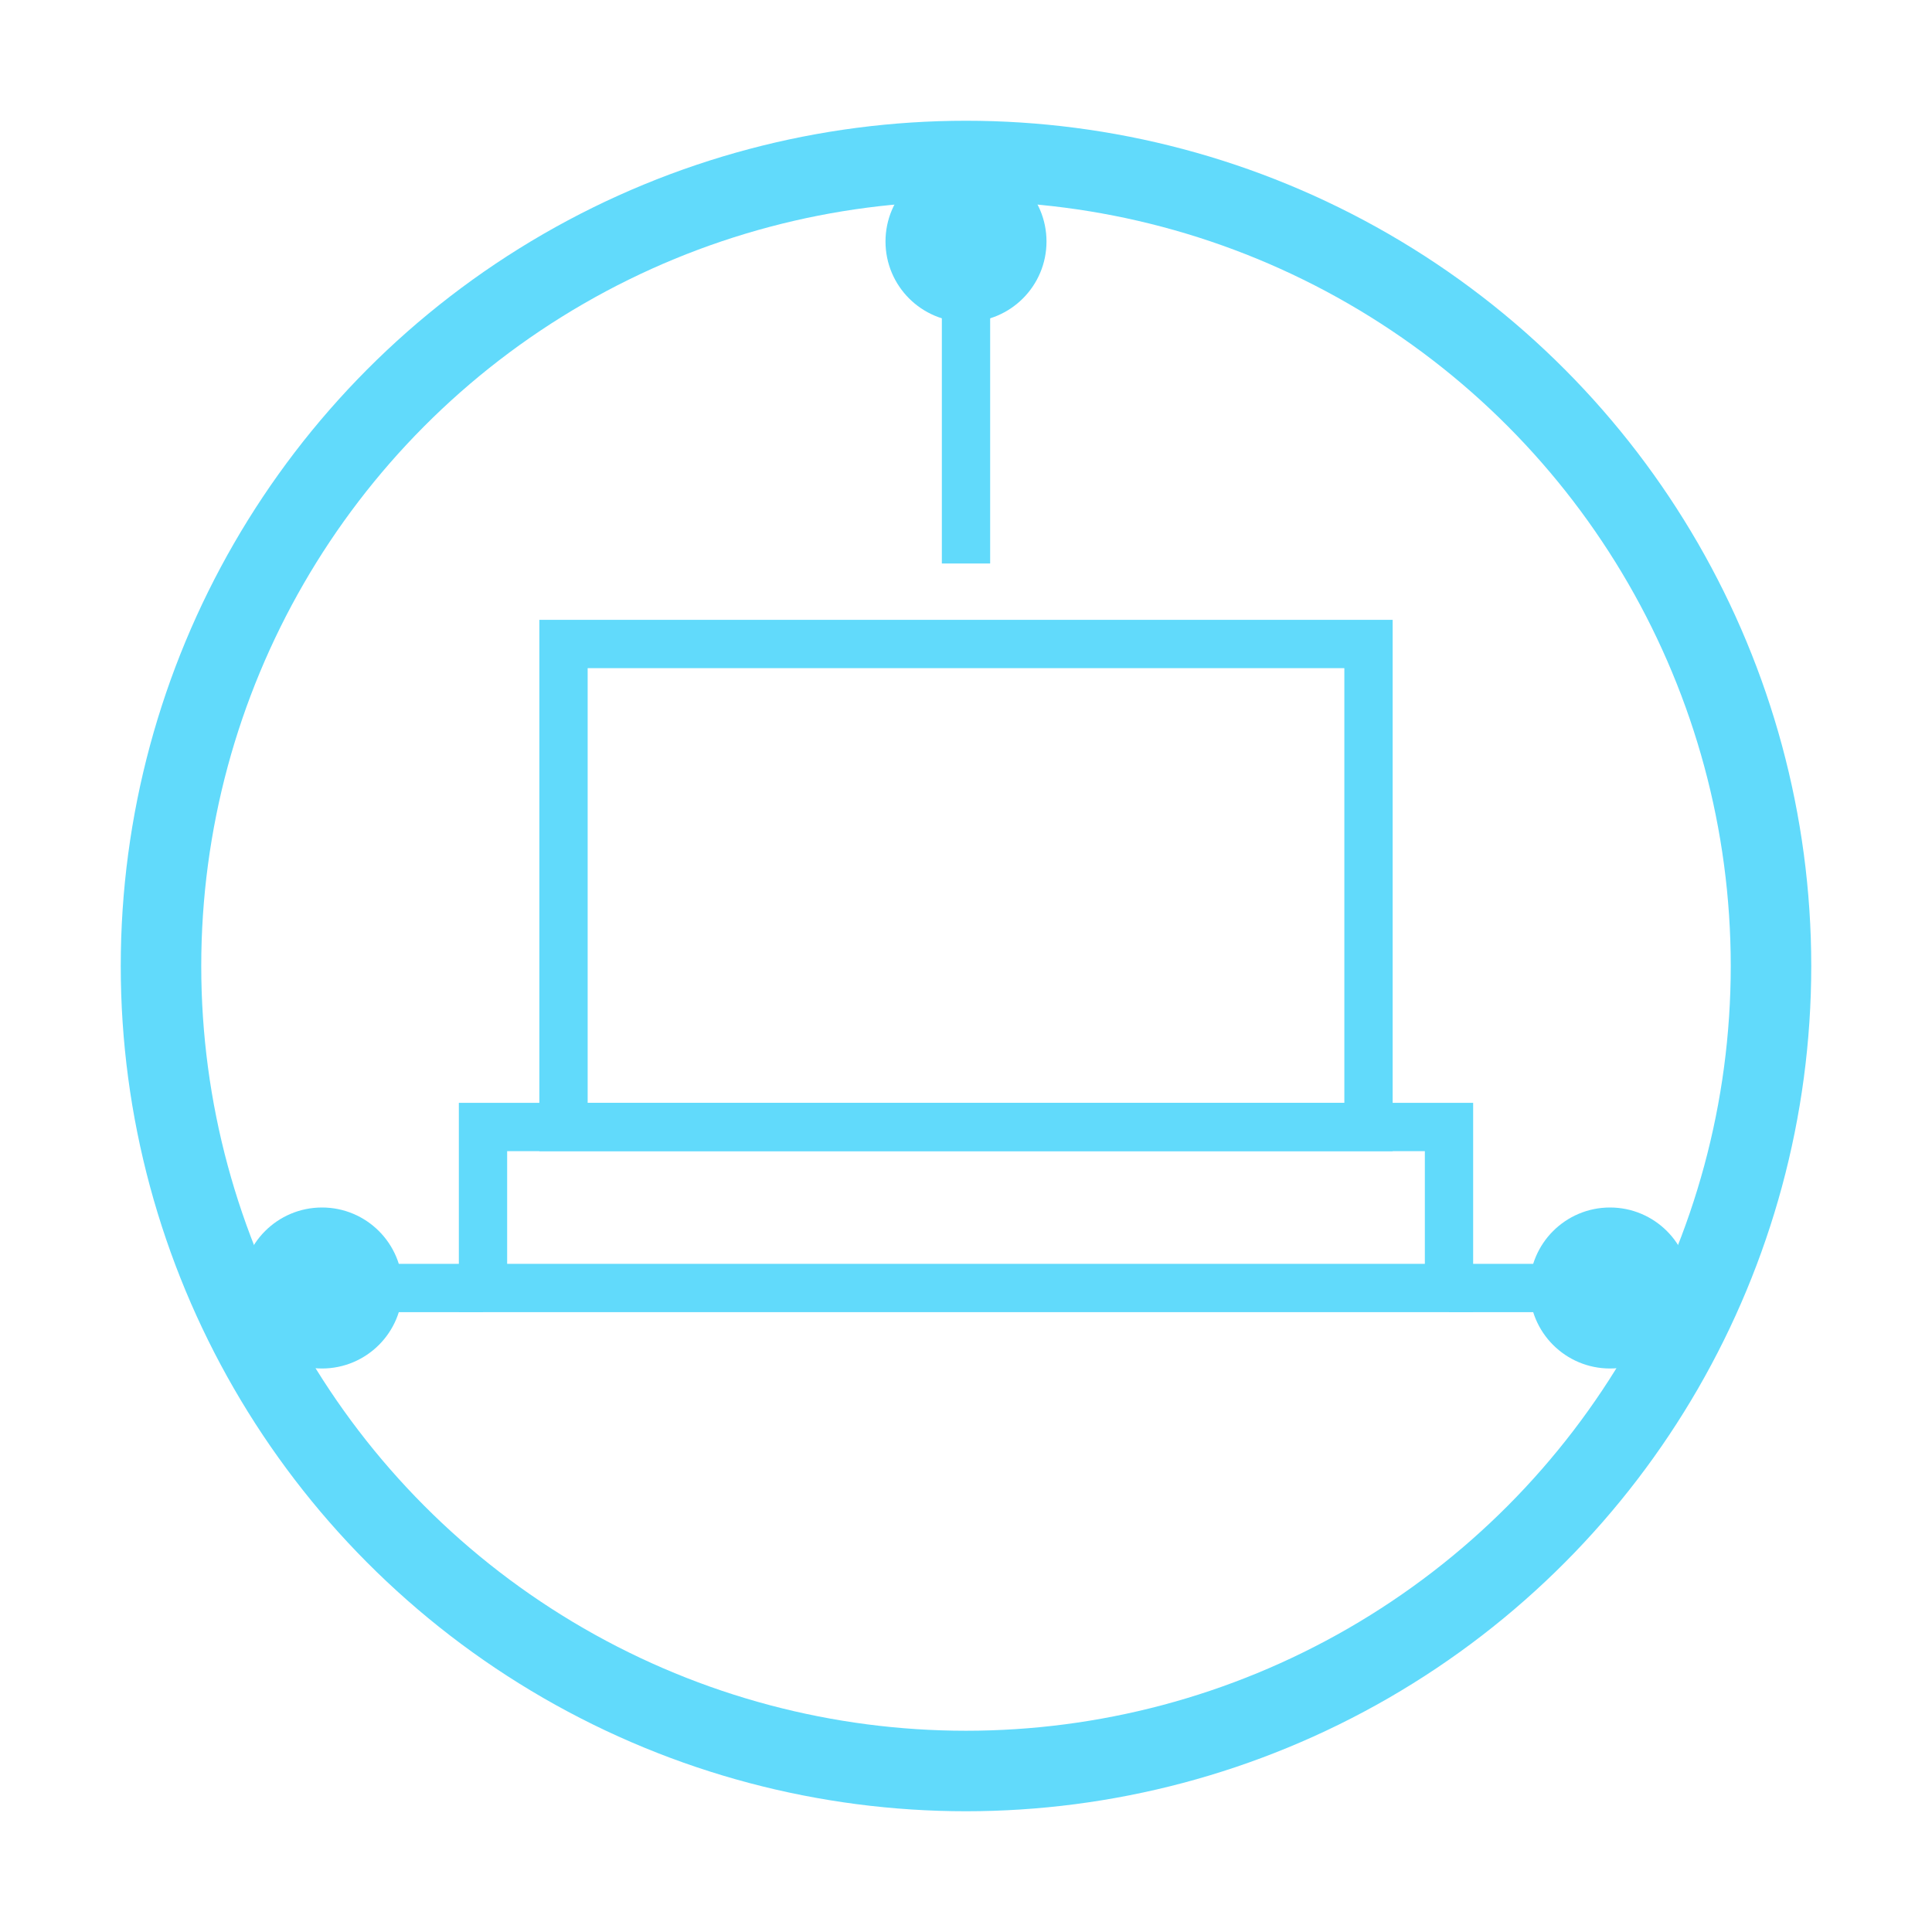 <svg width="120" height="120" viewBox="0 0 120 120" xmlns="http://www.w3.org/2000/svg">
  <!-- Background Circle -->
  <circle cx="60" cy="60" r="50" stroke="#61DAFB" stroke-width="5" fill="none"/>
  
  <!-- Laptop Screen -->
  <rect x="35" y="40" width="50" height="30" fill="none" stroke="#61DAFB" stroke-width="3"/>
  
  <!-- Laptop Base -->
  <rect x="30" y="70" width="60" height="10" fill="none" stroke="#61DAFB" stroke-width="3"/>

  <!-- Circuit Lines -->
  <line x1="20" y1="80" x2="30" y2="80" stroke="#61DAFB" stroke-width="3"/>
  <line x1="100" y1="80" x2="90" y2="80" stroke="#61DAFB" stroke-width="3"/>
  <line x1="60" y1="15" x2="60" y2="35" stroke="#61DAFB" stroke-width="3"/>

  <!-- Small Circuits -->
  <circle cx="60" cy="15" r="5" fill="#61DAFB"/>
  <circle cx="20" cy="80" r="5" fill="#61DAFB"/>
  <circle cx="100" cy="80" r="5" fill="#61DAFB"/>
</svg>
